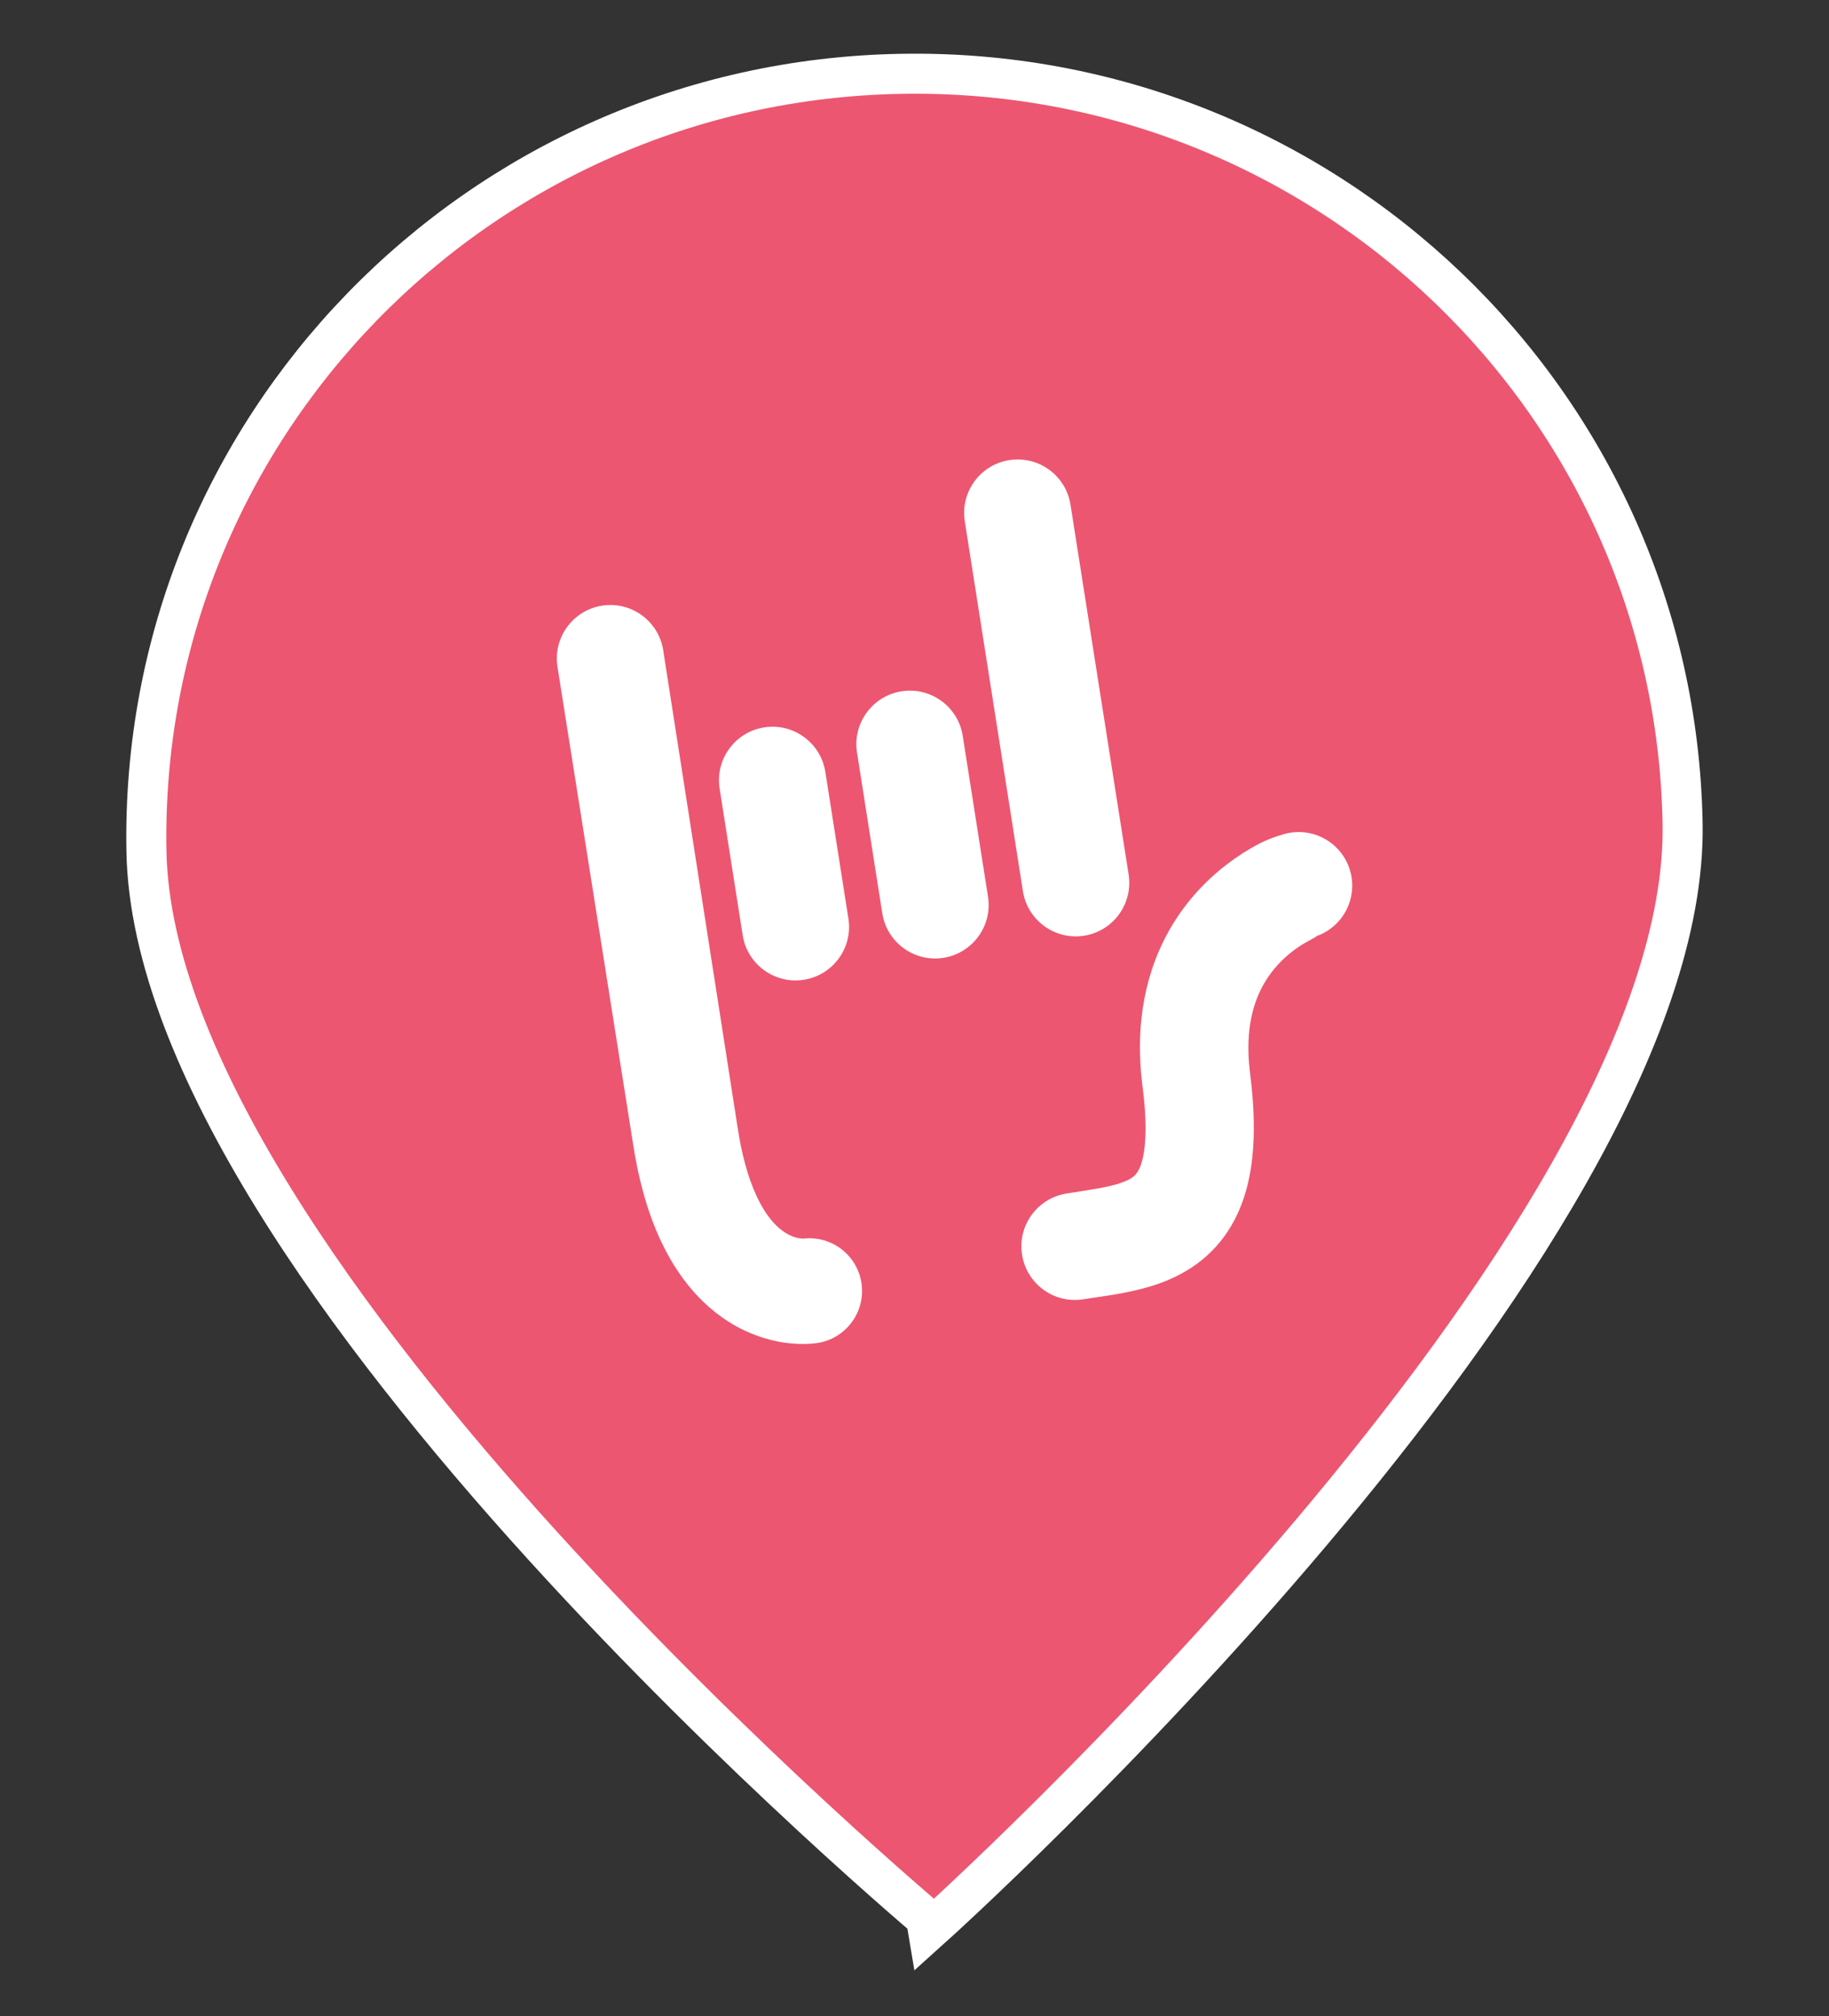<?xml version="1.0" encoding="utf-8"?>
<!-- Generator: Adobe Illustrator 21.1.0, SVG Export Plug-In . SVG Version: 6.00 Build 0)  -->
<svg version="1.1" id="Layer_1" xmlns="http://www.w3.org/2000/svg" xmlns:xlink="http://www.w3.org/1999/xlink" x="0px" y="0px"
	 width="45.688px" height="50.357px" viewBox="0 0 45.688 50.357" enable-background="new 0 0 45.688 50.357" xml:space="preserve">
<rect x="0" y="0" width="45.688" height="50.357" fill="#333333" stroke="none"/>
<g>
	<path fill="#EC5671" stroke="#FFFFFF" stroke-miterlimit="10" d="M3.658,21.259C3.466,10.732,11.901,2.037,22.498,1.844
		C33.093,1.65,41.839,10.033,42.031,20.56c0.192,10.53-18.69,27.525-18.69,27.525S3.85,31.789,3.658,21.259z"/>
</g>
<g>
	<g>
		<path fill="#FFFFFF" d="M27.08,23.369c-0.729,0.115-1.414-0.384-1.528-1.113l-1.452-9.237c-0.115-0.729,0.384-1.414,1.113-1.528
			c0.729-0.115,1.414,0.384,1.528,1.113l1.452,9.237C28.307,22.57,27.809,23.254,27.08,23.369z"/>
	</g>
	<g>
		<path fill="#FFFFFF" d="M23.567,23.921c-0.729,0.115-1.414-0.384-1.528-1.113l-0.631-4.015c-0.115-0.729,0.384-1.414,1.113-1.528
			c0.729-0.115,1.414,0.384,1.528,1.113l0.631,4.015C24.795,23.122,24.296,23.806,23.567,23.921z"/>
	</g>
	<g>
		<path fill="#FFFFFF" d="M20.08,24.469c-0.729,0.115-1.414-0.384-1.528-1.113l-0.576-3.662c-0.115-0.729,0.384-1.414,1.113-1.528
			c0.729-0.115,1.414,0.384,1.528,1.113l0.576,3.662C21.308,23.67,20.81,24.354,20.08,24.469z"/>
	</g>
	<g>
		<path fill="#FFFFFF" d="M16.567,16.242l1.35,8.654l0.337,2.164l0.169,1.082l0.04,0.245l0.044,0.233
			c0.031,0.154,0.067,0.304,0.107,0.451c0.156,0.584,0.395,1.106,0.68,1.431c0.141,0.163,0.287,0.275,0.431,0.344
			c0.071,0.034,0.143,0.059,0.212,0.073c0.034,0.007,0.067,0.012,0.095,0.013c0.014,0.001,0.026,0.001,0.034,0.001
			c0.004,0,0.006,0,0.005,0l-0.006,0.001l-0.01,0.001l-0.041,0.006c0.718-0.113,1.391,0.377,1.504,1.095
			c0.113,0.718-0.378,1.391-1.095,1.504l-0.075,0.01l-0.044,0.004l-0.074,0.006c-0.046,0.003-0.089,0.004-0.131,0.005
			c-0.083,0.001-0.162-0.001-0.239-0.006c-0.154-0.01-0.302-0.03-0.447-0.06c-0.289-0.058-0.565-0.153-0.823-0.275
			c-0.517-0.245-0.949-0.603-1.286-0.991c-0.338-0.389-0.589-0.807-0.786-1.222c-0.197-0.416-0.34-0.832-0.453-1.244
			c-0.056-0.206-0.105-0.411-0.147-0.614c-0.021-0.102-0.04-0.203-0.058-0.305l-0.049-0.295L15.64,27.47l-0.343-2.163l-1.371-8.651
			c-0.116-0.729,0.382-1.414,1.111-1.53c0.729-0.116,1.414,0.382,1.53,1.111L16.567,16.242z"/>
	</g>
	<g>
		<path fill="#FFFFFF" d="M32.879,23.381c0.014-0.003,0.008,0.002,0.005,0.004l-0.016,0.012c-0.013,0.009-0.028,0.016-0.044,0.026
			c-0.031,0.019-0.066,0.038-0.102,0.057c-0.072,0.038-0.147,0.08-0.219,0.126c-0.145,0.092-0.283,0.198-0.408,0.313
			c-0.252,0.231-0.453,0.498-0.601,0.797c-0.148,0.299-0.242,0.633-0.284,0.997c-0.021,0.182-0.029,0.371-0.024,0.565
			c0.002,0.097,0.008,0.195,0.016,0.295c0.009,0.103,0.019,0.187,0.036,0.324c0.066,0.563,0.106,1.13,0.066,1.762
			c-0.022,0.315-0.065,0.645-0.156,0.996c-0.091,0.348-0.235,0.723-0.469,1.083c-0.231,0.36-0.561,0.689-0.914,0.918
			c-0.353,0.233-0.712,0.375-1.037,0.474c-0.653,0.191-1.195,0.242-1.664,0.318c-0.729,0.118-1.415-0.378-1.533-1.107
			c-0.118-0.729,0.378-1.415,1.107-1.533l0.004-0.001l0.007-0.001c0.522-0.083,0.984-0.146,1.295-0.246
			c0.155-0.048,0.265-0.101,0.331-0.147c0.067-0.047,0.099-0.082,0.14-0.145c0.04-0.062,0.085-0.16,0.12-0.298
			c0.035-0.136,0.06-0.306,0.072-0.492c0.024-0.373-0.002-0.813-0.055-1.247c-0.014-0.112-0.036-0.278-0.048-0.425
			c-0.013-0.151-0.022-0.304-0.026-0.458c-0.009-0.308,0.002-0.623,0.038-0.94c0.07-0.634,0.244-1.284,0.54-1.888
			c0.294-0.604,0.708-1.153,1.197-1.602c0.244-0.225,0.507-0.427,0.785-0.606c0.14-0.089,0.283-0.173,0.434-0.25
			c0.076-0.039,0.153-0.075,0.237-0.107c0.041-0.016,0.084-0.034,0.129-0.049l0.072-0.024l0.093-0.028
			c0.698-0.242,1.459,0.128,1.701,0.825C33.946,22.378,33.576,23.14,32.879,23.381z"/>
	</g>
</g>
</svg>
